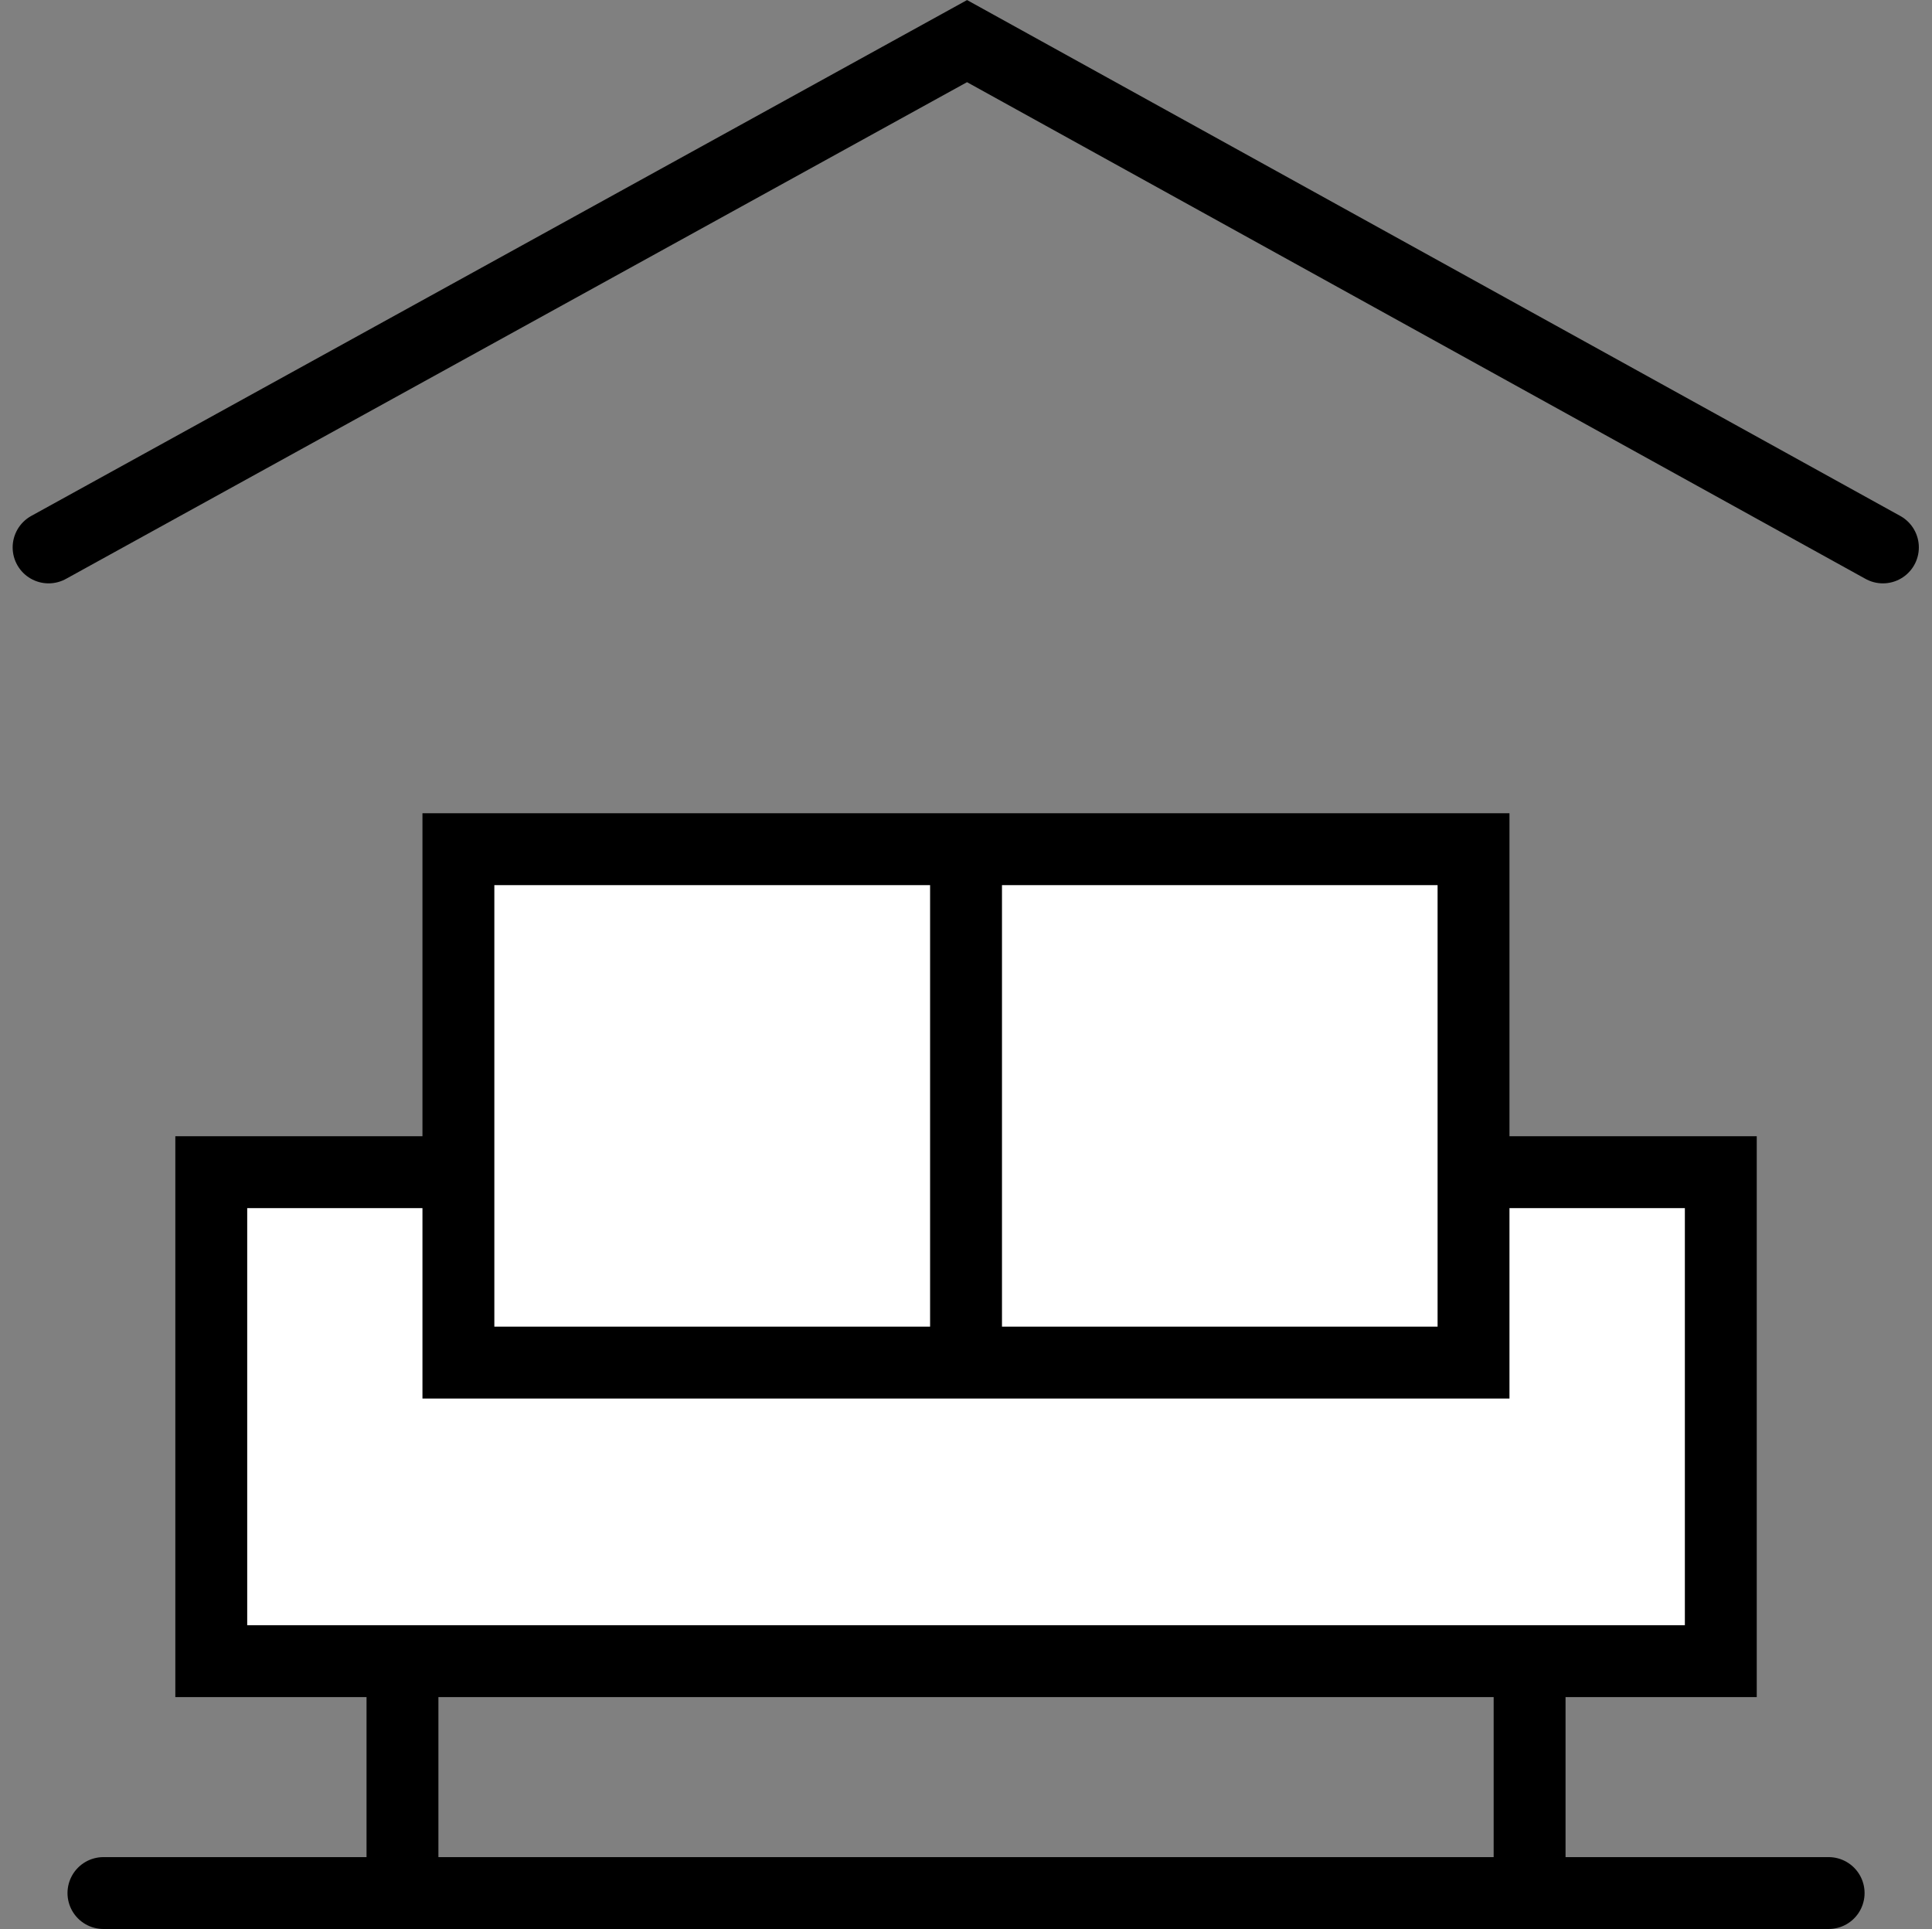 <svg xmlns="http://www.w3.org/2000/svg" width="26.877" height="26.834" viewBox="0 0 26.877 26.834"><rect x="0" y="0" width="26.877" height="26.834" fill="#808080" stroke="none"/><g transform="translate(2479.094 1780.272)"><line x1="24" transform="translate(-2477.655 -1753.938)" fill="none" stroke="#000" stroke-linecap="round" stroke-miterlimit="10" stroke-width="1"/><path d="M-2452.9-1772.657l-12.741-7.043-12.777,7.043" fill="none" stroke="#000" stroke-linecap="round" stroke-miterlimit="10" stroke-width="1"/><rect width="21" height="6.802" transform="translate(-2476.155 -1763.966)" fill="#fff" stroke="#000" stroke-miterlimit="10" stroke-width="1"/><line y2="2.835" transform="translate(-2473.495 -1756.88)" fill="none" stroke="#000" stroke-miterlimit="10" stroke-width="1"/><line y2="2.835" transform="translate(-2457.815 -1756.88)" fill="none" stroke="#000" stroke-miterlimit="10" stroke-width="1"/><rect width="14.122" height="7.142" transform="translate(-2472.717 -1768.459)" fill="#fff" stroke="#000" stroke-miterlimit="10" stroke-width="1"/><line y2="7.776" transform="translate(-2465.655 -1768.753)" fill="none" stroke="#000" stroke-miterlimit="10" stroke-width="1"/></g></svg>